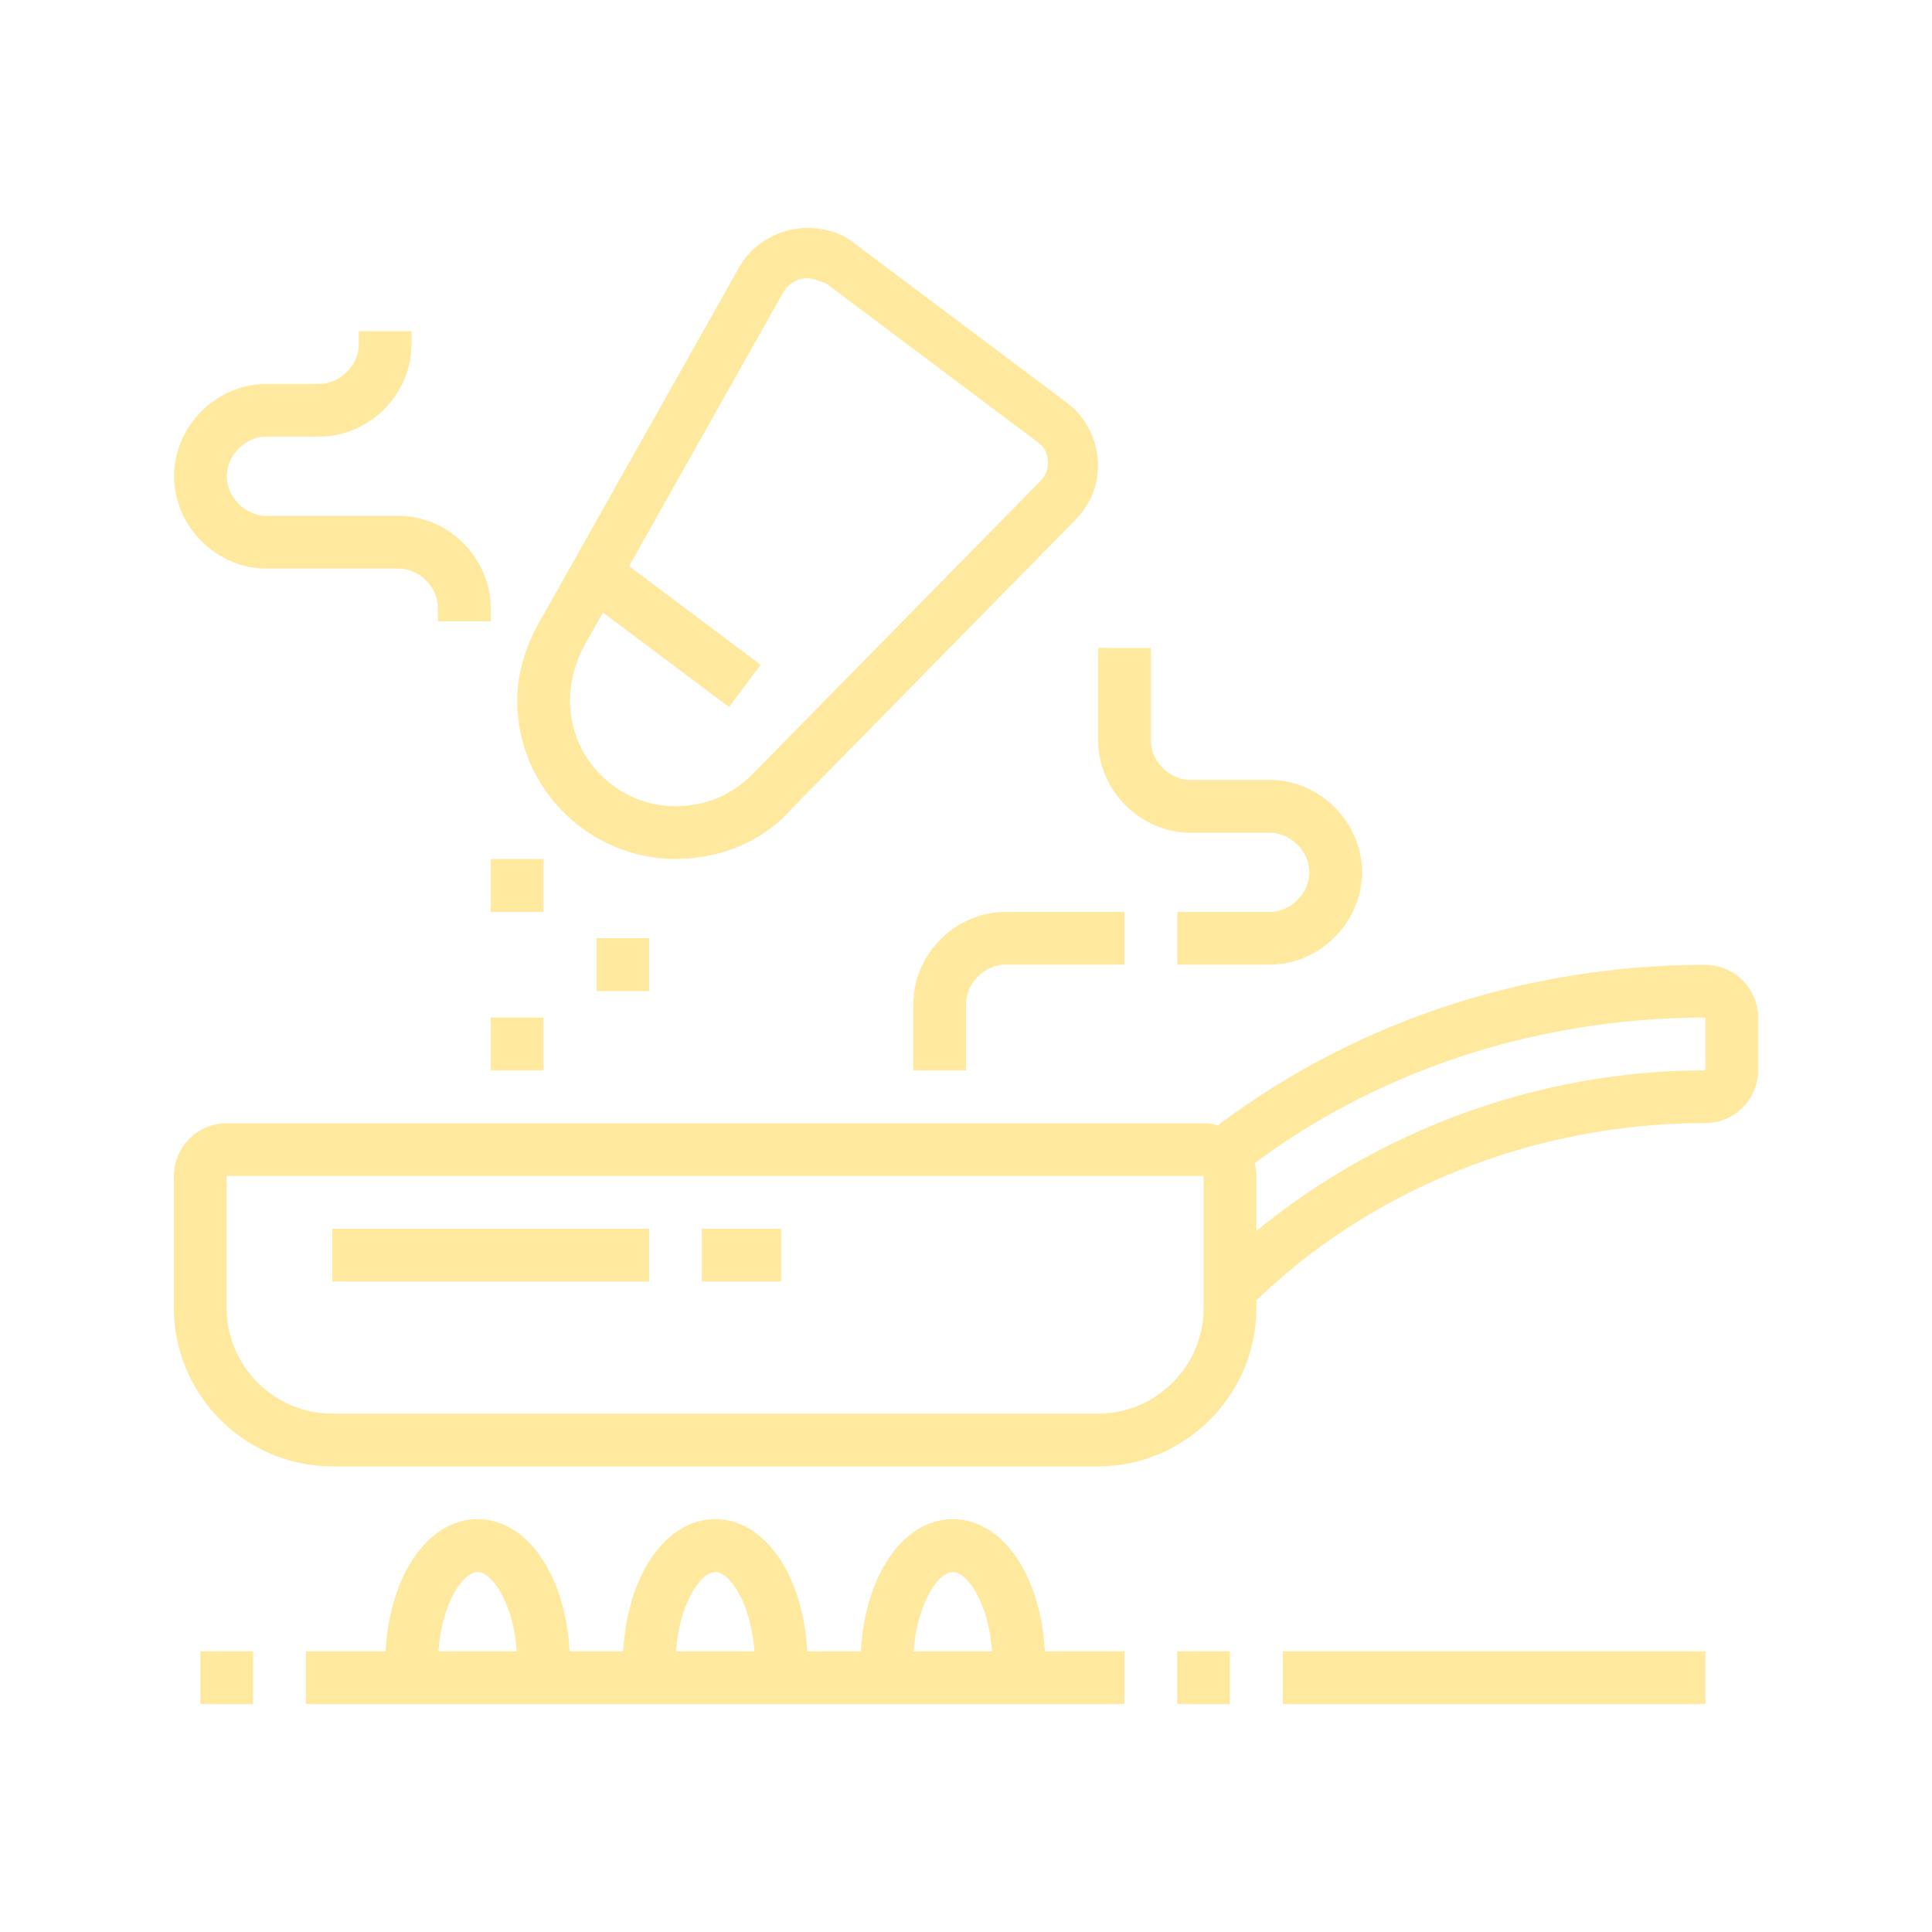 <?xml version="1.0" encoding="UTF-8"?>
<svg id="Vrstva_1" xmlns="http://www.w3.org/2000/svg" version="1.1" viewBox="0 0 100 100">
  <!-- Generator: Adobe Illustrator 29.5.1, SVG Export Plug-In . SVG Version: 2.1.0 Build 141)  -->
  <path d="M64.62,67.7l-1.91-1.91c6.7-6.56,15.99-10.39,25.56-10.39v-2.73c-8.88,0-17.49,2.87-24.19,8.2l-1.78-2.05c7.24-5.74,16.4-8.88,25.97-8.88,1.5,0,2.73,1.23,2.73,2.73v2.73c0,1.5-1.23,2.73-2.73,2.73-8.88,0-17.49,3.42-23.64,9.57h-.01Z" fill="#ffe99f"/>
  <path d="M65.03,67.7v-6.83c0-1.5-1.23-2.73-2.73-2.73H11.73c-1.5,0-2.73,1.23-2.73,2.73v6.83c0,4.51,3.69,8.2,8.2,8.2h39.63c4.51,0,8.2-3.69,8.2-8.2ZM62.3,60.87v6.83c0,3.01-2.46,5.47-5.47,5.47H17.2c-3.01,0-5.47-2.46-5.47-5.47v-6.83s50.57,0,50.57,0Z" fill="#ffe99f"/>
  <rect x="15.83" y="85.47" width="42.37" height="2.73" fill="#ffe99f"/>
  <rect x="66.4" y="85.47" width="21.87" height="2.73" fill="#ffe99f"/>
  <rect x="60.93" y="85.47" width="2.73" height="2.73" fill="#ffe99f"/>
  <rect x="10.37" y="85.47" width="2.73" height="2.73" fill="#ffe99f"/>
  <path d="M41.8,86.83h-2.73v-.68c0-2.87-1.23-4.78-2.05-4.78s-2.05,1.91-2.05,4.78v.68h-2.73v-.68c0-4.24,2.05-7.52,4.78-7.52s4.78,3.28,4.78,7.52v.68Z" fill="#ffe99f"/>
  <path d="M29.5,86.83h-2.73v-.68c0-2.87-1.23-4.78-2.05-4.78s-2.05,1.91-2.05,4.78v.68h-2.73v-.68c0-4.24,2.05-7.52,4.78-7.52s4.78,3.28,4.78,7.52c0,0,0,.68,0,.68Z" fill="#ffe99f"/>
  <path d="M54.1,86.83h-2.73v-.68c0-2.87-1.23-4.78-2.05-4.78s-2.05,1.91-2.05,4.78v.68h-2.73v-.68c0-4.24,2.05-7.52,4.78-7.52s4.78,3.28,4.78,7.52v.68Z" fill="#ffe99f"/>
  <rect x="17.2" y="63.6" width="16.4" height="2.73" fill="#ffe99f"/>
  <rect x="36.33" y="63.6" width="4.1" height="2.73" fill="#ffe99f"/>
  <path d="M40.84,42l14.76-15.03c.82-.82,1.23-1.78,1.23-2.87,0-1.23-.55-2.46-1.64-3.28l-10.93-8.2c-.68-.55-1.5-.82-2.46-.82-1.5,0-2.87.82-3.55,2.05l-10.39,18.45c-.68,1.23-1.09,2.6-1.09,3.96,0,4.51,3.69,8.2,8.2,8.2,2.19,0,4.37-.82,5.88-2.46,0,0,0,0-.01,0ZM42.76,14.67l10.93,8.2c.41.27.55.68.55,1.09s-.14.68-.41.96l-14.9,15.17c-1.09,1.09-2.46,1.64-3.96,1.64-3.01,0-5.47-2.46-5.47-5.47,0-.96.27-1.91.68-2.73l10.39-18.45c.27-.41.68-.68,1.23-.68.27,0,.55.14.96.27Z" fill="#ffe99f"/>
  <rect x="33.3" y="27.74" width="2.73" height="9.7" transform="translate(-12.2 40.77) rotate(-53.13)" fill="#ffe99f"/>
  <polygon points="28.13 52.67 25.4 52.67 25.4 55.4 28.13 55.4 28.13 52.67" fill="#ffe99f"/>
  <polygon points="28.13 44.46 25.4 44.46 25.4 47.2 28.13 47.2 28.13 44.46" fill="#ffe99f"/>
  <polygon points="33.6 48.56 30.87 48.56 30.87 51.3 33.6 51.3 33.6 48.56" fill="#ffe99f"/>
  <path d="M25.4,32.16h-2.73v-.68c0-1.09-.96-2.05-2.05-2.05h-6.83c-2.6,0-4.78-2.19-4.78-4.78s2.19-4.78,4.78-4.78h2.73c1.09,0,2.05-.96,2.05-2.05v-.68h2.73v.68c0,2.6-2.19,4.78-4.78,4.78h-2.73c-1.09,0-2.05.96-2.05,2.05s.96,2.05,2.05,2.05h6.83c2.6,0,4.78,2.19,4.78,4.78v.68Z" fill="#ffe99f"/>
  <path d="M65.72,49.93h-4.78v-2.73h4.78c1.09,0,2.05-.96,2.05-2.05s-.96-2.05-2.05-2.05h-4.1c-2.6,0-4.78-2.19-4.78-4.78v-4.78h2.73v4.78c0,1.09.96,2.05,2.05,2.05h4.1c2.6,0,4.78,2.19,4.78,4.78s-2.19,4.78-4.78,4.78Z" fill="#ffe99f"/>
  <path d="M50,55.4h-2.73v-3.42c0-2.6,2.19-4.78,4.78-4.78h6.15v2.73h-6.15c-1.09,0-2.05.96-2.05,2.05v3.42Z" fill="#ffe99f"/>
</svg>